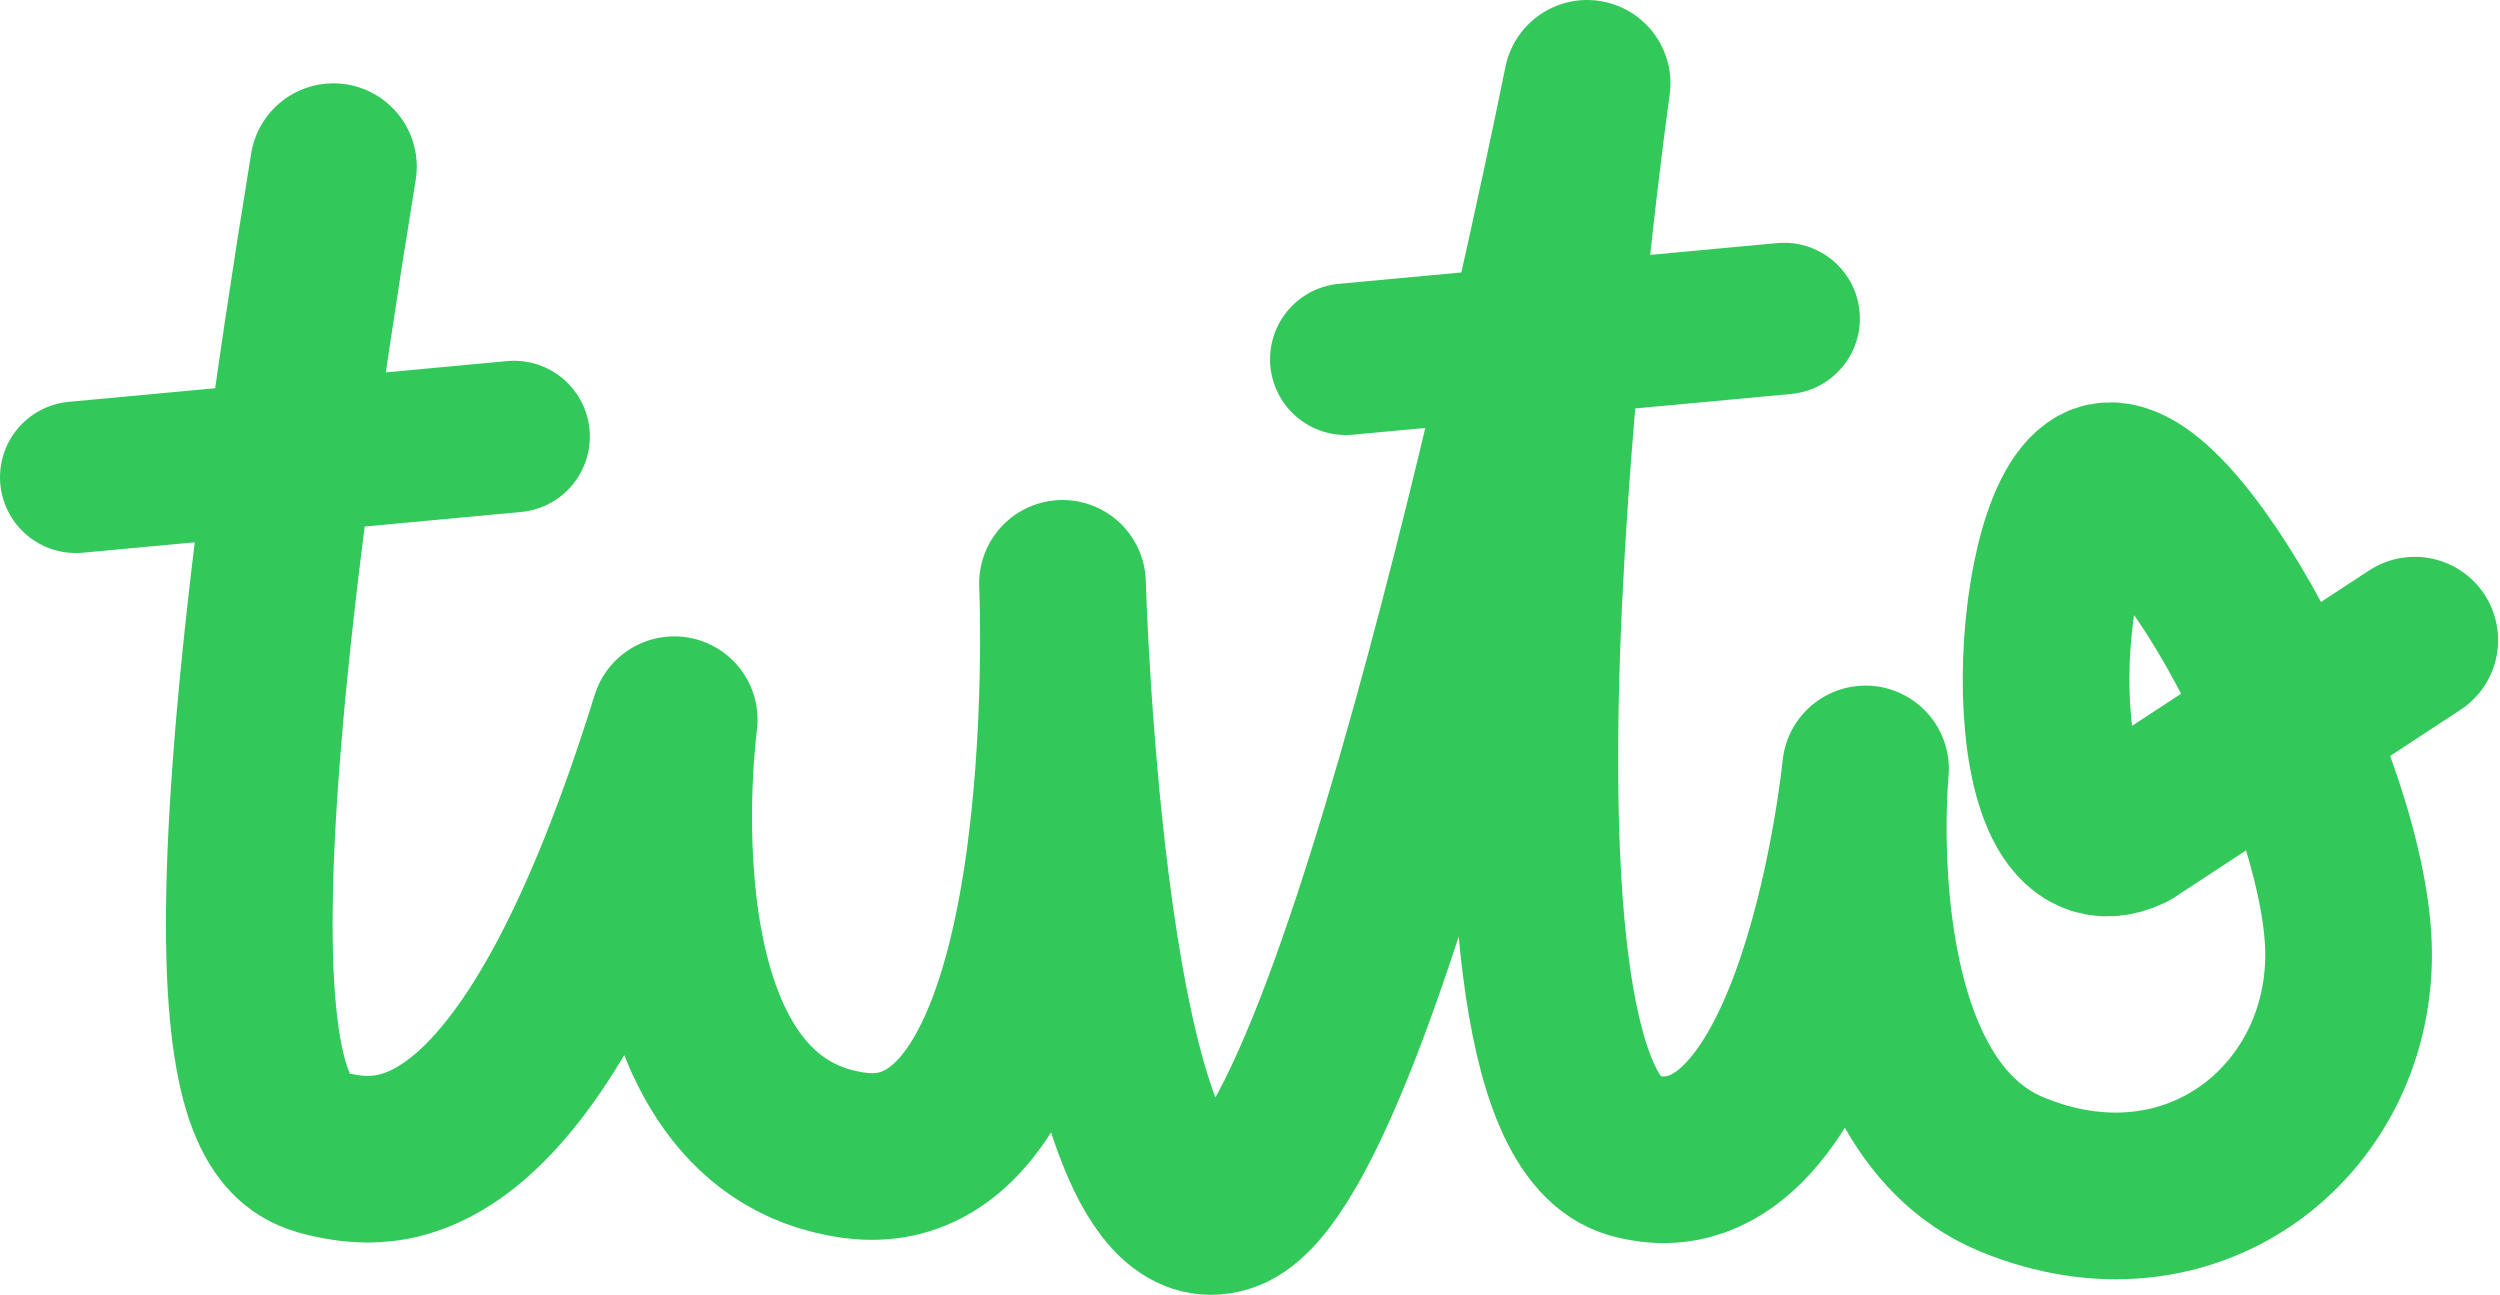 <svg width="660" height="342" viewBox="0 0 660 342" fill="none" xmlns="http://www.w3.org/2000/svg">
<path d="M88.028 44C47.281 293.904 72.016 301.669 88.028 305C104.04 308.331 140.448 310.801 178 190C178 190 163.528 296.573 225.528 305C287.528 313.427 280.5 154 280.5 154C280.5 154 285.528 333.5 324.028 319C362.528 304.5 419 22 419 22C419 22 381.028 291 431.028 305C481.028 319 492.5 203 492.5 203C492.5 203 484.028 290.5 531.028 310C578.028 329.5 620.028 296.5 620.028 252C620.028 207.5 572.028 119 554.028 129C536.028 139 532.5 232.5 562 218.5L637.5 169" stroke="#33C85A" stroke-width="44" stroke-linecap="round" stroke-linejoin="round"/>
<path d="M355.289 94.845L471.009 84.092M20 126L135.719 115.247" stroke="#33C85A" stroke-width="40" stroke-linecap="round"/>
</svg>
